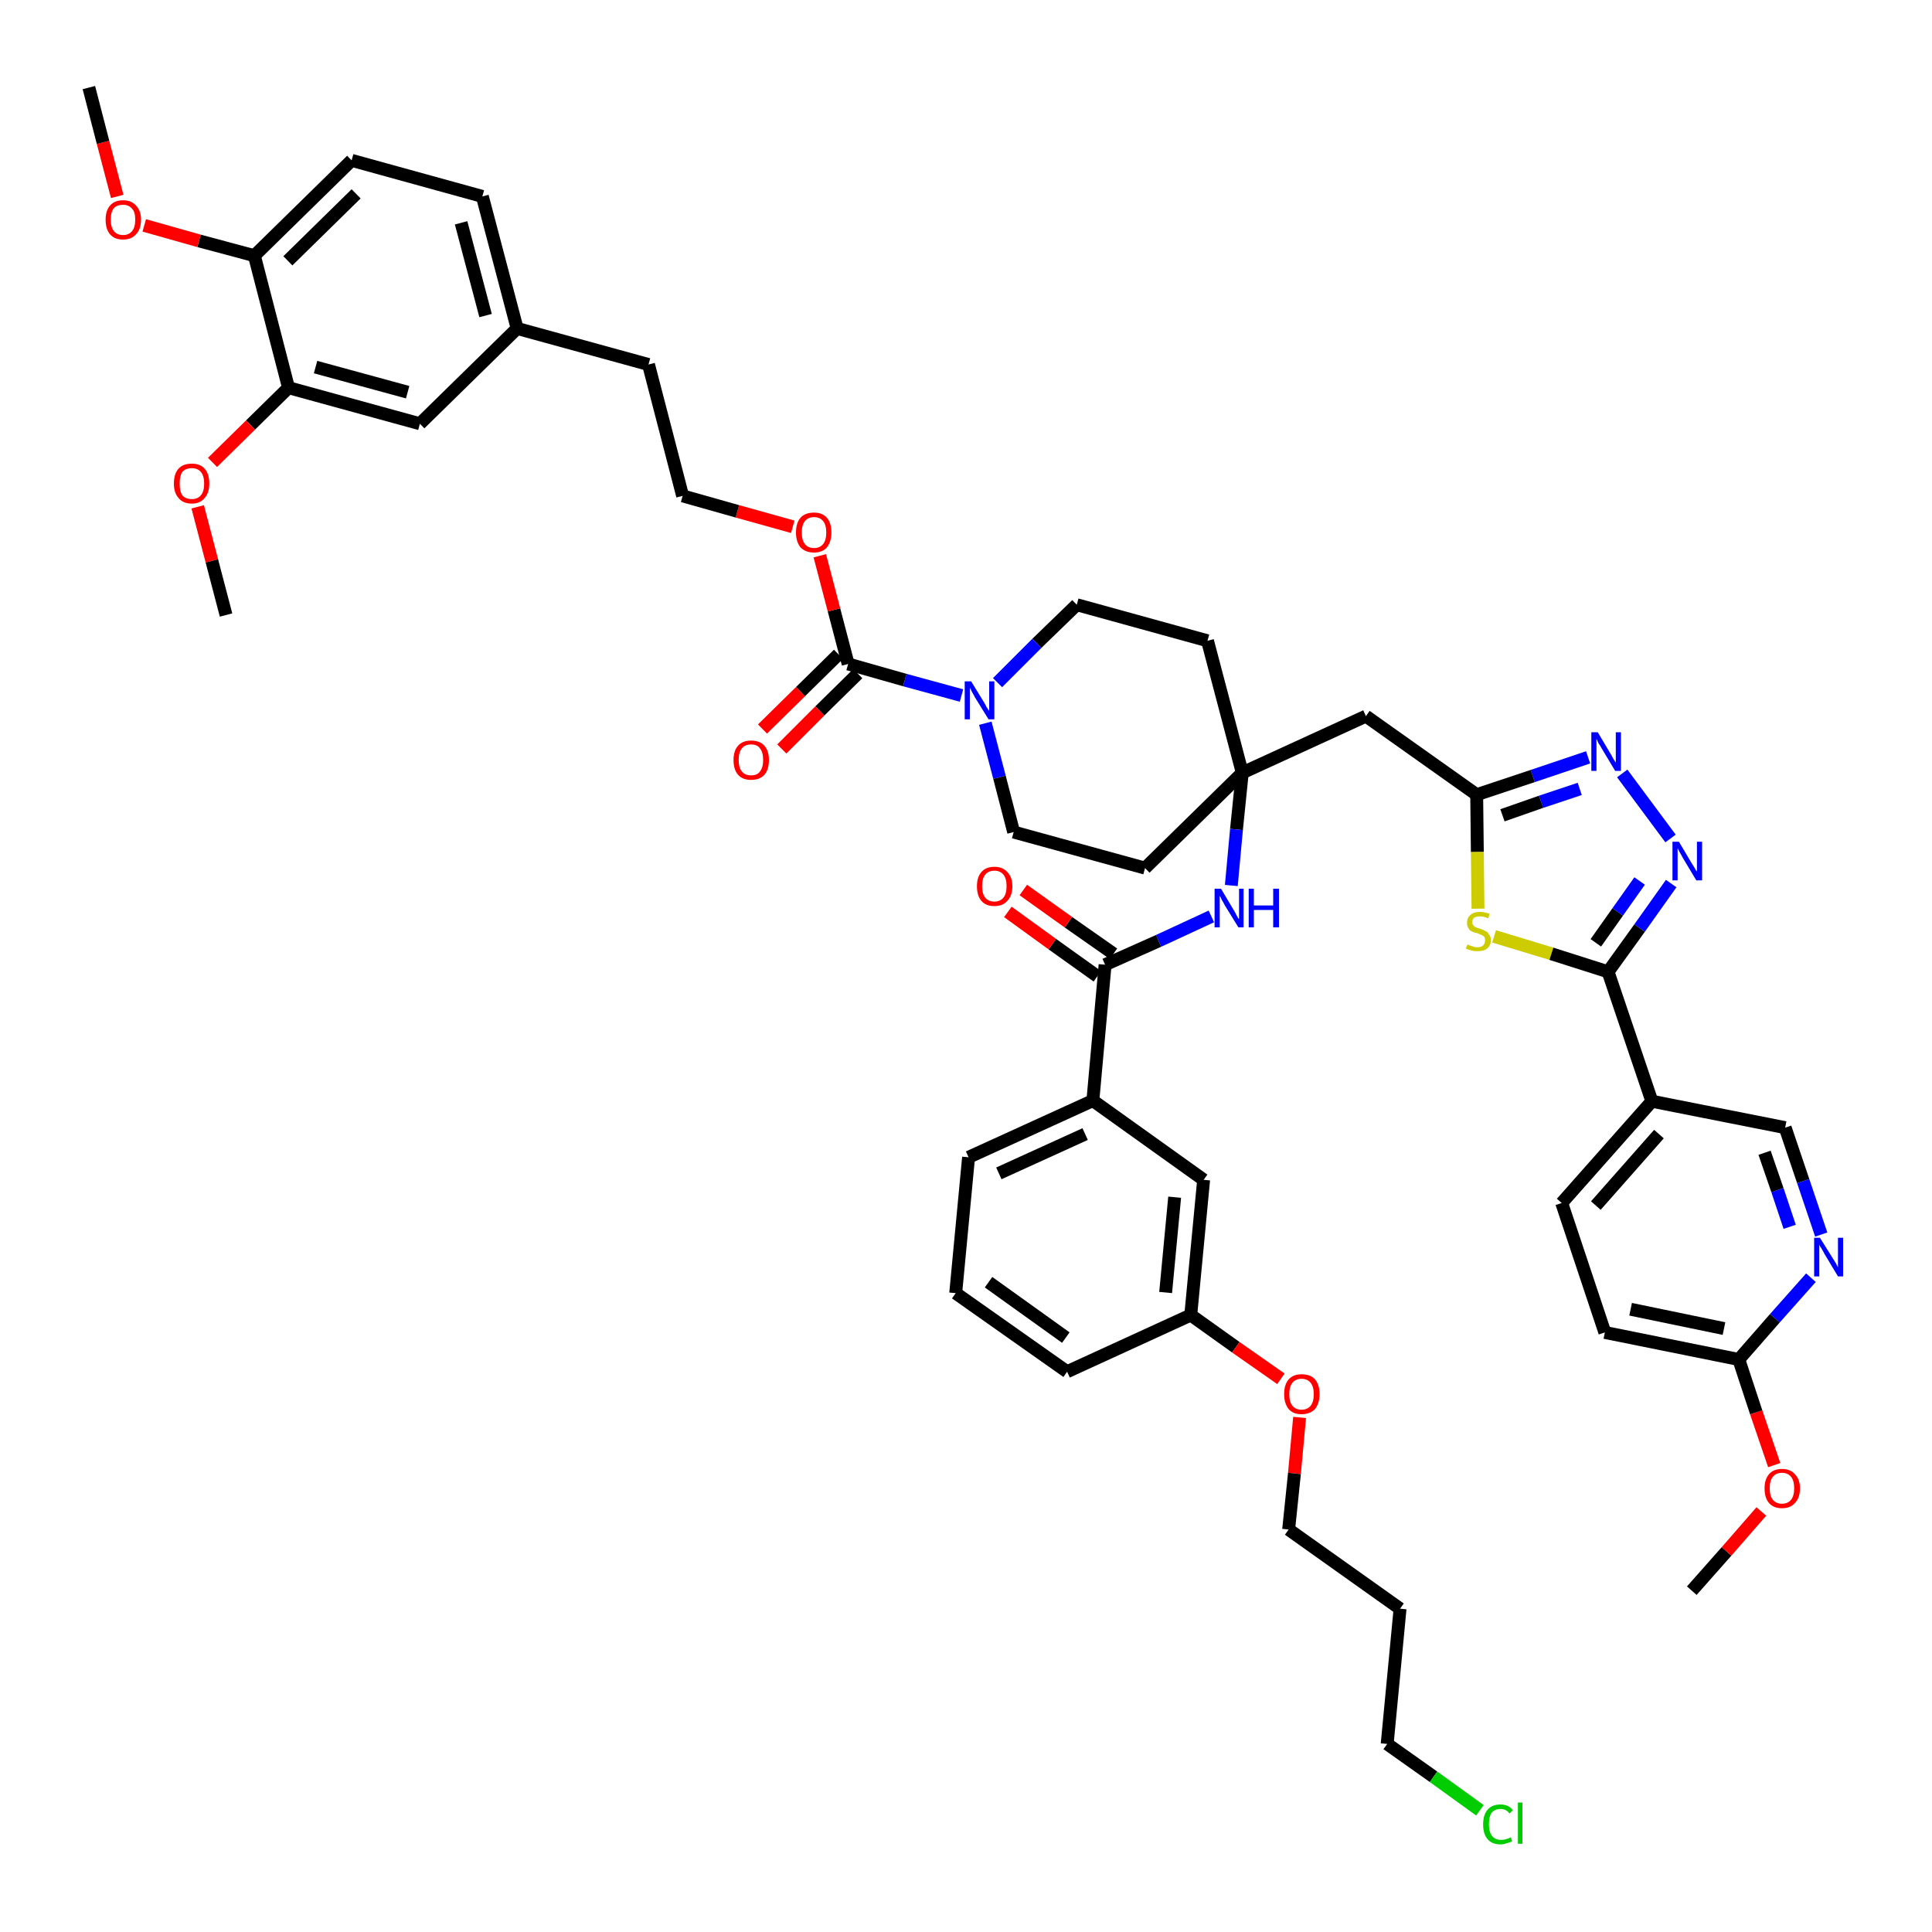 <?xml version='1.0' encoding='iso-8859-1'?>
<svg version='1.1' baseProfile='full'
              xmlns='http://www.w3.org/2000/svg'
                      xmlns:rdkit='http://www.rdkit.org/xml'
                      xmlns:xlink='http://www.w3.org/1999/xlink'
                  xml:space='preserve'
width='300px' height='300px' viewBox='0 0 300 300'>
<!-- END OF HEADER -->
<path class='bond-0 atom-0 atom-1' d='M 262.7,247.0 L 268.1,240.9' style='fill:none;fill-rule:evenodd;stroke:#000000;stroke-width:2.0px;stroke-linecap:butt;stroke-linejoin:miter;stroke-opacity:1' />
<path class='bond-0 atom-0 atom-1' d='M 268.1,240.9 L 273.5,234.7' style='fill:none;fill-rule:evenodd;stroke:#FF0000;stroke-width:2.0px;stroke-linecap:butt;stroke-linejoin:miter;stroke-opacity:1' />
<path class='bond-1 atom-1 atom-2' d='M 275.5,227.5 L 272.7,219.3' style='fill:none;fill-rule:evenodd;stroke:#FF0000;stroke-width:2.0px;stroke-linecap:butt;stroke-linejoin:miter;stroke-opacity:1' />
<path class='bond-1 atom-1 atom-2' d='M 272.7,219.3 L 270.0,211.1' style='fill:none;fill-rule:evenodd;stroke:#000000;stroke-width:2.0px;stroke-linecap:butt;stroke-linejoin:miter;stroke-opacity:1' />
<path class='bond-2 atom-2 atom-3' d='M 270.0,211.1 L 249.2,206.9' style='fill:none;fill-rule:evenodd;stroke:#000000;stroke-width:2.0px;stroke-linecap:butt;stroke-linejoin:miter;stroke-opacity:1' />
<path class='bond-2 atom-2 atom-3' d='M 267.7,206.3 L 253.2,203.3' style='fill:none;fill-rule:evenodd;stroke:#000000;stroke-width:2.0px;stroke-linecap:butt;stroke-linejoin:miter;stroke-opacity:1' />
<path class='bond-48 atom-48 atom-2' d='M 281.2,198.4 L 275.6,204.7' style='fill:none;fill-rule:evenodd;stroke:#0000FF;stroke-width:2.0px;stroke-linecap:butt;stroke-linejoin:miter;stroke-opacity:1' />
<path class='bond-48 atom-48 atom-2' d='M 275.6,204.7 L 270.0,211.1' style='fill:none;fill-rule:evenodd;stroke:#000000;stroke-width:2.0px;stroke-linecap:butt;stroke-linejoin:miter;stroke-opacity:1' />
<path class='bond-3 atom-3 atom-4' d='M 249.2,206.9 L 242.5,186.8' style='fill:none;fill-rule:evenodd;stroke:#000000;stroke-width:2.0px;stroke-linecap:butt;stroke-linejoin:miter;stroke-opacity:1' />
<path class='bond-4 atom-4 atom-5' d='M 242.5,186.8 L 256.5,171.0' style='fill:none;fill-rule:evenodd;stroke:#000000;stroke-width:2.0px;stroke-linecap:butt;stroke-linejoin:miter;stroke-opacity:1' />
<path class='bond-4 atom-4 atom-5' d='M 247.8,187.2 L 257.6,176.1' style='fill:none;fill-rule:evenodd;stroke:#000000;stroke-width:2.0px;stroke-linecap:butt;stroke-linejoin:miter;stroke-opacity:1' />
<path class='bond-5 atom-5 atom-6' d='M 256.5,171.0 L 249.7,150.9' style='fill:none;fill-rule:evenodd;stroke:#000000;stroke-width:2.0px;stroke-linecap:butt;stroke-linejoin:miter;stroke-opacity:1' />
<path class='bond-46 atom-5 atom-47' d='M 256.5,171.0 L 277.2,175.1' style='fill:none;fill-rule:evenodd;stroke:#000000;stroke-width:2.0px;stroke-linecap:butt;stroke-linejoin:miter;stroke-opacity:1' />
<path class='bond-6 atom-6 atom-7' d='M 249.7,150.9 L 254.6,144.1' style='fill:none;fill-rule:evenodd;stroke:#000000;stroke-width:2.0px;stroke-linecap:butt;stroke-linejoin:miter;stroke-opacity:1' />
<path class='bond-6 atom-6 atom-7' d='M 254.6,144.1 L 259.5,137.2' style='fill:none;fill-rule:evenodd;stroke:#0000FF;stroke-width:2.0px;stroke-linecap:butt;stroke-linejoin:miter;stroke-opacity:1' />
<path class='bond-6 atom-6 atom-7' d='M 247.8,146.4 L 251.2,141.6' style='fill:none;fill-rule:evenodd;stroke:#000000;stroke-width:2.0px;stroke-linecap:butt;stroke-linejoin:miter;stroke-opacity:1' />
<path class='bond-6 atom-6 atom-7' d='M 251.2,141.6 L 254.6,136.8' style='fill:none;fill-rule:evenodd;stroke:#0000FF;stroke-width:2.0px;stroke-linecap:butt;stroke-linejoin:miter;stroke-opacity:1' />
<path class='bond-49 atom-46 atom-6' d='M 232.0,145.4 L 240.9,148.1' style='fill:none;fill-rule:evenodd;stroke:#CCCC00;stroke-width:2.0px;stroke-linecap:butt;stroke-linejoin:miter;stroke-opacity:1' />
<path class='bond-49 atom-46 atom-6' d='M 240.9,148.1 L 249.7,150.9' style='fill:none;fill-rule:evenodd;stroke:#000000;stroke-width:2.0px;stroke-linecap:butt;stroke-linejoin:miter;stroke-opacity:1' />
<path class='bond-7 atom-7 atom-8' d='M 259.4,130.2 L 251.9,120.1' style='fill:none;fill-rule:evenodd;stroke:#0000FF;stroke-width:2.0px;stroke-linecap:butt;stroke-linejoin:miter;stroke-opacity:1' />
<path class='bond-8 atom-8 atom-9' d='M 246.6,117.6 L 238.0,120.5' style='fill:none;fill-rule:evenodd;stroke:#0000FF;stroke-width:2.0px;stroke-linecap:butt;stroke-linejoin:miter;stroke-opacity:1' />
<path class='bond-8 atom-8 atom-9' d='M 238.0,120.5 L 229.3,123.4' style='fill:none;fill-rule:evenodd;stroke:#000000;stroke-width:2.0px;stroke-linecap:butt;stroke-linejoin:miter;stroke-opacity:1' />
<path class='bond-8 atom-8 atom-9' d='M 245.3,122.5 L 239.3,124.5' style='fill:none;fill-rule:evenodd;stroke:#0000FF;stroke-width:2.0px;stroke-linecap:butt;stroke-linejoin:miter;stroke-opacity:1' />
<path class='bond-8 atom-8 atom-9' d='M 239.3,124.5 L 233.3,126.6' style='fill:none;fill-rule:evenodd;stroke:#000000;stroke-width:2.0px;stroke-linecap:butt;stroke-linejoin:miter;stroke-opacity:1' />
<path class='bond-9 atom-9 atom-10' d='M 229.3,123.4 L 212.1,111.2' style='fill:none;fill-rule:evenodd;stroke:#000000;stroke-width:2.0px;stroke-linecap:butt;stroke-linejoin:miter;stroke-opacity:1' />
<path class='bond-45 atom-9 atom-46' d='M 229.3,123.4 L 229.4,132.3' style='fill:none;fill-rule:evenodd;stroke:#000000;stroke-width:2.0px;stroke-linecap:butt;stroke-linejoin:miter;stroke-opacity:1' />
<path class='bond-45 atom-9 atom-46' d='M 229.4,132.3 L 229.5,141.1' style='fill:none;fill-rule:evenodd;stroke:#CCCC00;stroke-width:2.0px;stroke-linecap:butt;stroke-linejoin:miter;stroke-opacity:1' />
<path class='bond-10 atom-10 atom-11' d='M 212.1,111.2 L 192.9,120.0' style='fill:none;fill-rule:evenodd;stroke:#000000;stroke-width:2.0px;stroke-linecap:butt;stroke-linejoin:miter;stroke-opacity:1' />
<path class='bond-11 atom-11 atom-12' d='M 192.9,120.0 L 192.0,128.8' style='fill:none;fill-rule:evenodd;stroke:#000000;stroke-width:2.0px;stroke-linecap:butt;stroke-linejoin:miter;stroke-opacity:1' />
<path class='bond-11 atom-11 atom-12' d='M 192.0,128.8 L 191.2,137.5' style='fill:none;fill-rule:evenodd;stroke:#0000FF;stroke-width:2.0px;stroke-linecap:butt;stroke-linejoin:miter;stroke-opacity:1' />
<path class='bond-25 atom-11 atom-26' d='M 192.9,120.0 L 187.5,99.5' style='fill:none;fill-rule:evenodd;stroke:#000000;stroke-width:2.0px;stroke-linecap:butt;stroke-linejoin:miter;stroke-opacity:1' />
<path class='bond-50 atom-45 atom-11' d='M 177.8,134.8 L 192.9,120.0' style='fill:none;fill-rule:evenodd;stroke:#000000;stroke-width:2.0px;stroke-linecap:butt;stroke-linejoin:miter;stroke-opacity:1' />
<path class='bond-12 atom-12 atom-13' d='M 188.1,142.3 L 179.9,146.1' style='fill:none;fill-rule:evenodd;stroke:#0000FF;stroke-width:2.0px;stroke-linecap:butt;stroke-linejoin:miter;stroke-opacity:1' />
<path class='bond-12 atom-12 atom-13' d='M 179.9,146.1 L 171.6,149.8' style='fill:none;fill-rule:evenodd;stroke:#000000;stroke-width:2.0px;stroke-linecap:butt;stroke-linejoin:miter;stroke-opacity:1' />
<path class='bond-13 atom-13 atom-14' d='M 172.9,148.1 L 165.9,143.2' style='fill:none;fill-rule:evenodd;stroke:#000000;stroke-width:2.0px;stroke-linecap:butt;stroke-linejoin:miter;stroke-opacity:1' />
<path class='bond-13 atom-13 atom-14' d='M 165.9,143.2 L 158.9,138.2' style='fill:none;fill-rule:evenodd;stroke:#FF0000;stroke-width:2.0px;stroke-linecap:butt;stroke-linejoin:miter;stroke-opacity:1' />
<path class='bond-13 atom-13 atom-14' d='M 170.4,151.6 L 163.4,146.6' style='fill:none;fill-rule:evenodd;stroke:#000000;stroke-width:2.0px;stroke-linecap:butt;stroke-linejoin:miter;stroke-opacity:1' />
<path class='bond-13 atom-13 atom-14' d='M 163.4,146.6 L 156.5,141.6' style='fill:none;fill-rule:evenodd;stroke:#FF0000;stroke-width:2.0px;stroke-linecap:butt;stroke-linejoin:miter;stroke-opacity:1' />
<path class='bond-14 atom-13 atom-15' d='M 171.6,149.8 L 169.7,170.9' style='fill:none;fill-rule:evenodd;stroke:#000000;stroke-width:2.0px;stroke-linecap:butt;stroke-linejoin:miter;stroke-opacity:1' />
<path class='bond-15 atom-15 atom-16' d='M 169.7,170.9 L 150.4,179.7' style='fill:none;fill-rule:evenodd;stroke:#000000;stroke-width:2.0px;stroke-linecap:butt;stroke-linejoin:miter;stroke-opacity:1' />
<path class='bond-15 atom-15 atom-16' d='M 168.5,176.1 L 155.1,182.2' style='fill:none;fill-rule:evenodd;stroke:#000000;stroke-width:2.0px;stroke-linecap:butt;stroke-linejoin:miter;stroke-opacity:1' />
<path class='bond-51 atom-25 atom-15' d='M 186.9,183.2 L 169.7,170.9' style='fill:none;fill-rule:evenodd;stroke:#000000;stroke-width:2.0px;stroke-linecap:butt;stroke-linejoin:miter;stroke-opacity:1' />
<path class='bond-16 atom-16 atom-17' d='M 150.4,179.7 L 148.4,200.8' style='fill:none;fill-rule:evenodd;stroke:#000000;stroke-width:2.0px;stroke-linecap:butt;stroke-linejoin:miter;stroke-opacity:1' />
<path class='bond-17 atom-17 atom-18' d='M 148.4,200.8 L 165.7,213.0' style='fill:none;fill-rule:evenodd;stroke:#000000;stroke-width:2.0px;stroke-linecap:butt;stroke-linejoin:miter;stroke-opacity:1' />
<path class='bond-17 atom-17 atom-18' d='M 153.5,199.1 L 165.5,207.7' style='fill:none;fill-rule:evenodd;stroke:#000000;stroke-width:2.0px;stroke-linecap:butt;stroke-linejoin:miter;stroke-opacity:1' />
<path class='bond-18 atom-18 atom-19' d='M 165.7,213.0 L 184.9,204.2' style='fill:none;fill-rule:evenodd;stroke:#000000;stroke-width:2.0px;stroke-linecap:butt;stroke-linejoin:miter;stroke-opacity:1' />
<path class='bond-19 atom-19 atom-20' d='M 184.9,204.2 L 191.9,209.2' style='fill:none;fill-rule:evenodd;stroke:#000000;stroke-width:2.0px;stroke-linecap:butt;stroke-linejoin:miter;stroke-opacity:1' />
<path class='bond-19 atom-19 atom-20' d='M 191.9,209.2 L 198.9,214.1' style='fill:none;fill-rule:evenodd;stroke:#FF0000;stroke-width:2.0px;stroke-linecap:butt;stroke-linejoin:miter;stroke-opacity:1' />
<path class='bond-24 atom-19 atom-25' d='M 184.9,204.2 L 186.9,183.2' style='fill:none;fill-rule:evenodd;stroke:#000000;stroke-width:2.0px;stroke-linecap:butt;stroke-linejoin:miter;stroke-opacity:1' />
<path class='bond-24 atom-19 atom-25' d='M 181.0,200.7 L 182.4,185.9' style='fill:none;fill-rule:evenodd;stroke:#000000;stroke-width:2.0px;stroke-linecap:butt;stroke-linejoin:miter;stroke-opacity:1' />
<path class='bond-20 atom-20 atom-21' d='M 201.8,220.1 L 201.0,228.8' style='fill:none;fill-rule:evenodd;stroke:#FF0000;stroke-width:2.0px;stroke-linecap:butt;stroke-linejoin:miter;stroke-opacity:1' />
<path class='bond-20 atom-20 atom-21' d='M 201.0,228.8 L 200.1,237.5' style='fill:none;fill-rule:evenodd;stroke:#000000;stroke-width:2.0px;stroke-linecap:butt;stroke-linejoin:miter;stroke-opacity:1' />
<path class='bond-21 atom-21 atom-22' d='M 200.1,237.5 L 217.4,249.8' style='fill:none;fill-rule:evenodd;stroke:#000000;stroke-width:2.0px;stroke-linecap:butt;stroke-linejoin:miter;stroke-opacity:1' />
<path class='bond-22 atom-22 atom-23' d='M 217.4,249.8 L 215.4,270.8' style='fill:none;fill-rule:evenodd;stroke:#000000;stroke-width:2.0px;stroke-linecap:butt;stroke-linejoin:miter;stroke-opacity:1' />
<path class='bond-23 atom-23 atom-24' d='M 215.4,270.8 L 222.6,275.9' style='fill:none;fill-rule:evenodd;stroke:#000000;stroke-width:2.0px;stroke-linecap:butt;stroke-linejoin:miter;stroke-opacity:1' />
<path class='bond-23 atom-23 atom-24' d='M 222.6,275.9 L 229.8,281.1' style='fill:none;fill-rule:evenodd;stroke:#00CC00;stroke-width:2.0px;stroke-linecap:butt;stroke-linejoin:miter;stroke-opacity:1' />
<path class='bond-26 atom-26 atom-27' d='M 187.5,99.5 L 167.2,93.9' style='fill:none;fill-rule:evenodd;stroke:#000000;stroke-width:2.0px;stroke-linecap:butt;stroke-linejoin:miter;stroke-opacity:1' />
<path class='bond-27 atom-27 atom-28' d='M 167.2,93.9 L 161.0,99.9' style='fill:none;fill-rule:evenodd;stroke:#000000;stroke-width:2.0px;stroke-linecap:butt;stroke-linejoin:miter;stroke-opacity:1' />
<path class='bond-27 atom-27 atom-28' d='M 161.0,99.9 L 154.9,106.0' style='fill:none;fill-rule:evenodd;stroke:#0000FF;stroke-width:2.0px;stroke-linecap:butt;stroke-linejoin:miter;stroke-opacity:1' />
<path class='bond-28 atom-28 atom-29' d='M 149.3,108.0 L 140.5,105.6' style='fill:none;fill-rule:evenodd;stroke:#0000FF;stroke-width:2.0px;stroke-linecap:butt;stroke-linejoin:miter;stroke-opacity:1' />
<path class='bond-28 atom-28 atom-29' d='M 140.5,105.6 L 131.7,103.1' style='fill:none;fill-rule:evenodd;stroke:#000000;stroke-width:2.0px;stroke-linecap:butt;stroke-linejoin:miter;stroke-opacity:1' />
<path class='bond-43 atom-28 atom-44' d='M 153.0,112.3 L 155.2,120.7' style='fill:none;fill-rule:evenodd;stroke:#0000FF;stroke-width:2.0px;stroke-linecap:butt;stroke-linejoin:miter;stroke-opacity:1' />
<path class='bond-43 atom-28 atom-44' d='M 155.2,120.7 L 157.4,129.2' style='fill:none;fill-rule:evenodd;stroke:#000000;stroke-width:2.0px;stroke-linecap:butt;stroke-linejoin:miter;stroke-opacity:1' />
<path class='bond-29 atom-29 atom-30' d='M 130.2,101.6 L 124.3,107.4' style='fill:none;fill-rule:evenodd;stroke:#000000;stroke-width:2.0px;stroke-linecap:butt;stroke-linejoin:miter;stroke-opacity:1' />
<path class='bond-29 atom-29 atom-30' d='M 124.3,107.4 L 118.4,113.2' style='fill:none;fill-rule:evenodd;stroke:#FF0000;stroke-width:2.0px;stroke-linecap:butt;stroke-linejoin:miter;stroke-opacity:1' />
<path class='bond-29 atom-29 atom-30' d='M 133.2,104.6 L 127.3,110.4' style='fill:none;fill-rule:evenodd;stroke:#000000;stroke-width:2.0px;stroke-linecap:butt;stroke-linejoin:miter;stroke-opacity:1' />
<path class='bond-29 atom-29 atom-30' d='M 127.3,110.4 L 121.4,116.3' style='fill:none;fill-rule:evenodd;stroke:#FF0000;stroke-width:2.0px;stroke-linecap:butt;stroke-linejoin:miter;stroke-opacity:1' />
<path class='bond-30 atom-29 atom-31' d='M 131.7,103.1 L 129.5,94.7' style='fill:none;fill-rule:evenodd;stroke:#000000;stroke-width:2.0px;stroke-linecap:butt;stroke-linejoin:miter;stroke-opacity:1' />
<path class='bond-30 atom-29 atom-31' d='M 129.5,94.7 L 127.3,86.3' style='fill:none;fill-rule:evenodd;stroke:#FF0000;stroke-width:2.0px;stroke-linecap:butt;stroke-linejoin:miter;stroke-opacity:1' />
<path class='bond-31 atom-31 atom-32' d='M 123.1,81.8 L 114.5,79.4' style='fill:none;fill-rule:evenodd;stroke:#FF0000;stroke-width:2.0px;stroke-linecap:butt;stroke-linejoin:miter;stroke-opacity:1' />
<path class='bond-31 atom-31 atom-32' d='M 114.5,79.4 L 106.0,77.0' style='fill:none;fill-rule:evenodd;stroke:#000000;stroke-width:2.0px;stroke-linecap:butt;stroke-linejoin:miter;stroke-opacity:1' />
<path class='bond-32 atom-32 atom-33' d='M 106.0,77.0 L 100.7,56.6' style='fill:none;fill-rule:evenodd;stroke:#000000;stroke-width:2.0px;stroke-linecap:butt;stroke-linejoin:miter;stroke-opacity:1' />
<path class='bond-33 atom-33 atom-34' d='M 100.7,56.6 L 80.3,51.0' style='fill:none;fill-rule:evenodd;stroke:#000000;stroke-width:2.0px;stroke-linecap:butt;stroke-linejoin:miter;stroke-opacity:1' />
<path class='bond-34 atom-34 atom-35' d='M 80.3,51.0 L 74.9,30.5' style='fill:none;fill-rule:evenodd;stroke:#000000;stroke-width:2.0px;stroke-linecap:butt;stroke-linejoin:miter;stroke-opacity:1' />
<path class='bond-34 atom-34 atom-35' d='M 75.4,49.0 L 71.6,34.6' style='fill:none;fill-rule:evenodd;stroke:#000000;stroke-width:2.0px;stroke-linecap:butt;stroke-linejoin:miter;stroke-opacity:1' />
<path class='bond-52 atom-43 atom-34' d='M 65.2,65.8 L 80.3,51.0' style='fill:none;fill-rule:evenodd;stroke:#000000;stroke-width:2.0px;stroke-linecap:butt;stroke-linejoin:miter;stroke-opacity:1' />
<path class='bond-35 atom-35 atom-36' d='M 74.9,30.5 L 54.6,24.9' style='fill:none;fill-rule:evenodd;stroke:#000000;stroke-width:2.0px;stroke-linecap:butt;stroke-linejoin:miter;stroke-opacity:1' />
<path class='bond-36 atom-36 atom-37' d='M 54.6,24.9 L 39.5,39.7' style='fill:none;fill-rule:evenodd;stroke:#000000;stroke-width:2.0px;stroke-linecap:butt;stroke-linejoin:miter;stroke-opacity:1' />
<path class='bond-36 atom-36 atom-37' d='M 55.3,30.1 L 44.7,40.5' style='fill:none;fill-rule:evenodd;stroke:#000000;stroke-width:2.0px;stroke-linecap:butt;stroke-linejoin:miter;stroke-opacity:1' />
<path class='bond-37 atom-37 atom-38' d='M 39.5,39.7 L 30.9,37.4' style='fill:none;fill-rule:evenodd;stroke:#000000;stroke-width:2.0px;stroke-linecap:butt;stroke-linejoin:miter;stroke-opacity:1' />
<path class='bond-37 atom-37 atom-38' d='M 30.9,37.4 L 22.4,35.0' style='fill:none;fill-rule:evenodd;stroke:#FF0000;stroke-width:2.0px;stroke-linecap:butt;stroke-linejoin:miter;stroke-opacity:1' />
<path class='bond-39 atom-37 atom-40' d='M 39.5,39.7 L 44.8,60.2' style='fill:none;fill-rule:evenodd;stroke:#000000;stroke-width:2.0px;stroke-linecap:butt;stroke-linejoin:miter;stroke-opacity:1' />
<path class='bond-38 atom-38 atom-39' d='M 18.2,30.5 L 16.0,22.1' style='fill:none;fill-rule:evenodd;stroke:#FF0000;stroke-width:2.0px;stroke-linecap:butt;stroke-linejoin:miter;stroke-opacity:1' />
<path class='bond-38 atom-38 atom-39' d='M 16.0,22.1 L 13.8,13.6' style='fill:none;fill-rule:evenodd;stroke:#000000;stroke-width:2.0px;stroke-linecap:butt;stroke-linejoin:miter;stroke-opacity:1' />
<path class='bond-40 atom-40 atom-41' d='M 44.8,60.2 L 38.9,66.0' style='fill:none;fill-rule:evenodd;stroke:#000000;stroke-width:2.0px;stroke-linecap:butt;stroke-linejoin:miter;stroke-opacity:1' />
<path class='bond-40 atom-40 atom-41' d='M 38.9,66.0 L 33.0,71.8' style='fill:none;fill-rule:evenodd;stroke:#FF0000;stroke-width:2.0px;stroke-linecap:butt;stroke-linejoin:miter;stroke-opacity:1' />
<path class='bond-42 atom-40 atom-43' d='M 44.8,60.2 L 65.2,65.8' style='fill:none;fill-rule:evenodd;stroke:#000000;stroke-width:2.0px;stroke-linecap:butt;stroke-linejoin:miter;stroke-opacity:1' />
<path class='bond-42 atom-40 atom-43' d='M 49.0,57.0 L 63.3,60.9' style='fill:none;fill-rule:evenodd;stroke:#000000;stroke-width:2.0px;stroke-linecap:butt;stroke-linejoin:miter;stroke-opacity:1' />
<path class='bond-41 atom-41 atom-42' d='M 30.7,78.7 L 32.9,87.1' style='fill:none;fill-rule:evenodd;stroke:#FF0000;stroke-width:2.0px;stroke-linecap:butt;stroke-linejoin:miter;stroke-opacity:1' />
<path class='bond-41 atom-41 atom-42' d='M 32.9,87.1 L 35.1,95.5' style='fill:none;fill-rule:evenodd;stroke:#000000;stroke-width:2.0px;stroke-linecap:butt;stroke-linejoin:miter;stroke-opacity:1' />
<path class='bond-44 atom-44 atom-45' d='M 157.4,129.2 L 177.8,134.8' style='fill:none;fill-rule:evenodd;stroke:#000000;stroke-width:2.0px;stroke-linecap:butt;stroke-linejoin:miter;stroke-opacity:1' />
<path class='bond-47 atom-47 atom-48' d='M 277.2,175.1 L 280.0,183.4' style='fill:none;fill-rule:evenodd;stroke:#000000;stroke-width:2.0px;stroke-linecap:butt;stroke-linejoin:miter;stroke-opacity:1' />
<path class='bond-47 atom-47 atom-48' d='M 280.0,183.4 L 282.8,191.7' style='fill:none;fill-rule:evenodd;stroke:#0000FF;stroke-width:2.0px;stroke-linecap:butt;stroke-linejoin:miter;stroke-opacity:1' />
<path class='bond-47 atom-47 atom-48' d='M 274.0,179.0 L 276.0,184.8' style='fill:none;fill-rule:evenodd;stroke:#000000;stroke-width:2.0px;stroke-linecap:butt;stroke-linejoin:miter;stroke-opacity:1' />
<path class='bond-47 atom-47 atom-48' d='M 276.0,184.8 L 277.9,190.5' style='fill:none;fill-rule:evenodd;stroke:#0000FF;stroke-width:2.0px;stroke-linecap:butt;stroke-linejoin:miter;stroke-opacity:1' />
<path  class='atom-1' d='M 274.0 231.1
Q 274.0 229.7, 274.7 228.9
Q 275.4 228.1, 276.7 228.1
Q 278.0 228.1, 278.7 228.9
Q 279.5 229.7, 279.5 231.1
Q 279.5 232.6, 278.7 233.4
Q 278.0 234.2, 276.7 234.2
Q 275.4 234.2, 274.7 233.4
Q 274.0 232.6, 274.0 231.1
M 276.7 233.5
Q 277.6 233.5, 278.1 232.9
Q 278.6 232.3, 278.6 231.1
Q 278.6 229.9, 278.1 229.3
Q 277.6 228.7, 276.7 228.7
Q 275.8 228.7, 275.3 229.3
Q 274.8 229.9, 274.8 231.1
Q 274.8 232.3, 275.3 232.9
Q 275.8 233.5, 276.7 233.5
' fill='#FF0000'/>
<path  class='atom-7' d='M 260.7 130.7
L 262.6 133.9
Q 262.8 134.2, 263.1 134.7
Q 263.4 135.3, 263.5 135.3
L 263.5 130.7
L 264.3 130.7
L 264.3 136.7
L 263.4 136.7
L 261.3 133.2
Q 261.1 132.8, 260.8 132.3
Q 260.6 131.9, 260.5 131.7
L 260.5 136.7
L 259.7 136.7
L 259.7 130.7
L 260.7 130.7
' fill='#0000FF'/>
<path  class='atom-8' d='M 248.1 113.7
L 250.0 116.9
Q 250.2 117.2, 250.5 117.8
Q 250.8 118.3, 250.9 118.4
L 250.9 113.7
L 251.7 113.7
L 251.7 119.7
L 250.8 119.7
L 248.7 116.2
Q 248.5 115.8, 248.2 115.4
Q 248.0 114.9, 247.9 114.7
L 247.9 119.7
L 247.1 119.7
L 247.1 113.7
L 248.1 113.7
' fill='#0000FF'/>
<path  class='atom-12' d='M 189.6 138.0
L 191.5 141.2
Q 191.7 141.5, 192.0 142.1
Q 192.3 142.7, 192.4 142.7
L 192.4 138.0
L 193.1 138.0
L 193.1 144.0
L 192.3 144.0
L 190.2 140.6
Q 190.0 140.2, 189.7 139.7
Q 189.5 139.2, 189.4 139.1
L 189.4 144.0
L 188.6 144.0
L 188.6 138.0
L 189.6 138.0
' fill='#0000FF'/>
<path  class='atom-12' d='M 193.9 138.0
L 194.7 138.0
L 194.7 140.6
L 197.7 140.6
L 197.7 138.0
L 198.6 138.0
L 198.6 144.0
L 197.7 144.0
L 197.7 141.3
L 194.7 141.3
L 194.7 144.0
L 193.9 144.0
L 193.9 138.0
' fill='#0000FF'/>
<path  class='atom-14' d='M 151.7 137.6
Q 151.7 136.2, 152.4 135.4
Q 153.1 134.6, 154.4 134.6
Q 155.7 134.6, 156.4 135.4
Q 157.2 136.2, 157.2 137.6
Q 157.2 139.1, 156.4 139.9
Q 155.7 140.7, 154.4 140.7
Q 153.1 140.7, 152.4 139.9
Q 151.7 139.1, 151.7 137.6
M 154.4 140.0
Q 155.3 140.0, 155.8 139.4
Q 156.3 138.8, 156.3 137.6
Q 156.3 136.4, 155.8 135.8
Q 155.3 135.2, 154.4 135.2
Q 153.5 135.2, 153.0 135.8
Q 152.5 136.4, 152.5 137.6
Q 152.5 138.8, 153.0 139.4
Q 153.5 140.0, 154.4 140.0
' fill='#FF0000'/>
<path  class='atom-20' d='M 199.4 216.5
Q 199.4 215.0, 200.1 214.2
Q 200.8 213.4, 202.1 213.4
Q 203.5 213.4, 204.2 214.2
Q 204.9 215.0, 204.9 216.5
Q 204.9 217.9, 204.2 218.8
Q 203.4 219.6, 202.1 219.6
Q 200.8 219.6, 200.1 218.8
Q 199.4 217.9, 199.4 216.5
M 202.1 218.9
Q 203.0 218.9, 203.5 218.3
Q 204.0 217.7, 204.0 216.5
Q 204.0 215.3, 203.5 214.7
Q 203.0 214.1, 202.1 214.1
Q 201.2 214.1, 200.7 214.7
Q 200.2 215.3, 200.2 216.5
Q 200.2 217.7, 200.7 218.3
Q 201.2 218.9, 202.1 218.9
' fill='#FF0000'/>
<path  class='atom-24' d='M 230.3 283.3
Q 230.3 281.8, 231.0 281.0
Q 231.7 280.2, 233.0 280.2
Q 234.3 280.2, 234.9 281.1
L 234.4 281.6
Q 233.9 280.9, 233.0 280.9
Q 232.1 280.9, 231.6 281.5
Q 231.2 282.1, 231.2 283.3
Q 231.2 284.5, 231.7 285.1
Q 232.2 285.7, 233.1 285.7
Q 233.8 285.7, 234.6 285.3
L 234.8 285.9
Q 234.5 286.1, 234.0 286.2
Q 233.5 286.4, 233.0 286.4
Q 231.7 286.4, 231.0 285.6
Q 230.3 284.8, 230.3 283.3
' fill='#00CC00'/>
<path  class='atom-24' d='M 235.7 279.9
L 236.4 279.9
L 236.4 286.3
L 235.7 286.3
L 235.7 279.9
' fill='#00CC00'/>
<path  class='atom-28' d='M 150.8 105.8
L 152.7 108.9
Q 152.9 109.2, 153.2 109.8
Q 153.6 110.4, 153.6 110.4
L 153.6 105.8
L 154.4 105.8
L 154.4 111.7
L 153.5 111.7
L 151.4 108.3
Q 151.2 107.9, 150.9 107.4
Q 150.7 106.9, 150.6 106.8
L 150.6 111.7
L 149.8 111.7
L 149.8 105.8
L 150.8 105.8
' fill='#0000FF'/>
<path  class='atom-30' d='M 113.9 118.0
Q 113.9 116.6, 114.6 115.8
Q 115.3 115.0, 116.6 115.0
Q 118.0 115.0, 118.7 115.8
Q 119.4 116.6, 119.4 118.0
Q 119.4 119.5, 118.7 120.3
Q 118.0 121.1, 116.6 121.1
Q 115.3 121.1, 114.6 120.3
Q 113.9 119.5, 113.9 118.0
M 116.6 120.4
Q 117.6 120.4, 118.0 119.8
Q 118.5 119.2, 118.5 118.0
Q 118.5 116.8, 118.0 116.2
Q 117.6 115.6, 116.6 115.6
Q 115.7 115.6, 115.2 116.2
Q 114.7 116.8, 114.7 118.0
Q 114.7 119.2, 115.2 119.8
Q 115.7 120.4, 116.6 120.4
' fill='#FF0000'/>
<path  class='atom-31' d='M 123.6 82.7
Q 123.6 81.2, 124.3 80.4
Q 125.0 79.6, 126.4 79.6
Q 127.7 79.6, 128.4 80.4
Q 129.1 81.2, 129.1 82.7
Q 129.1 84.1, 128.4 85.0
Q 127.7 85.8, 126.4 85.8
Q 125.1 85.8, 124.3 85.0
Q 123.6 84.1, 123.6 82.7
M 126.4 85.1
Q 127.3 85.1, 127.8 84.5
Q 128.3 83.9, 128.3 82.7
Q 128.3 81.5, 127.8 80.9
Q 127.3 80.3, 126.4 80.3
Q 125.5 80.3, 125.0 80.9
Q 124.5 81.5, 124.5 82.7
Q 124.5 83.9, 125.0 84.5
Q 125.5 85.1, 126.4 85.1
' fill='#FF0000'/>
<path  class='atom-38' d='M 16.4 34.1
Q 16.4 32.7, 17.1 31.9
Q 17.8 31.1, 19.1 31.1
Q 20.4 31.1, 21.1 31.9
Q 21.9 32.7, 21.9 34.1
Q 21.9 35.6, 21.1 36.4
Q 20.4 37.2, 19.1 37.2
Q 17.8 37.2, 17.1 36.4
Q 16.4 35.6, 16.4 34.1
M 19.1 36.5
Q 20.0 36.5, 20.5 35.9
Q 21.0 35.3, 21.0 34.1
Q 21.0 32.9, 20.5 32.4
Q 20.0 31.8, 19.1 31.8
Q 18.2 31.8, 17.7 32.3
Q 17.2 32.9, 17.2 34.1
Q 17.2 35.3, 17.7 35.9
Q 18.2 36.5, 19.1 36.5
' fill='#FF0000'/>
<path  class='atom-41' d='M 27.0 75.1
Q 27.0 73.6, 27.7 72.8
Q 28.4 72.0, 29.8 72.0
Q 31.1 72.0, 31.8 72.8
Q 32.5 73.6, 32.5 75.1
Q 32.5 76.5, 31.8 77.3
Q 31.1 78.2, 29.8 78.2
Q 28.4 78.2, 27.7 77.3
Q 27.0 76.5, 27.0 75.1
M 29.8 77.5
Q 30.7 77.5, 31.2 76.9
Q 31.7 76.3, 31.7 75.1
Q 31.7 73.9, 31.2 73.3
Q 30.7 72.7, 29.8 72.7
Q 28.8 72.7, 28.3 73.3
Q 27.9 73.9, 27.9 75.1
Q 27.9 76.3, 28.3 76.9
Q 28.8 77.5, 29.8 77.5
' fill='#FF0000'/>
<path  class='atom-46' d='M 227.9 146.6
Q 227.9 146.7, 228.2 146.8
Q 228.5 146.9, 228.8 147.0
Q 229.1 147.1, 229.4 147.1
Q 230.0 147.1, 230.3 146.8
Q 230.6 146.5, 230.6 146.0
Q 230.6 145.7, 230.5 145.5
Q 230.3 145.3, 230.1 145.2
Q 229.8 145.1, 229.4 144.9
Q 228.8 144.8, 228.5 144.6
Q 228.2 144.5, 228.0 144.1
Q 227.8 143.8, 227.8 143.3
Q 227.8 142.5, 228.3 142.1
Q 228.8 141.6, 229.8 141.6
Q 230.5 141.6, 231.3 141.9
L 231.1 142.6
Q 230.4 142.3, 229.8 142.3
Q 229.2 142.3, 228.9 142.5
Q 228.6 142.8, 228.6 143.2
Q 228.6 143.5, 228.8 143.7
Q 228.9 143.9, 229.2 144.0
Q 229.4 144.1, 229.8 144.2
Q 230.4 144.4, 230.7 144.6
Q 231.0 144.7, 231.2 145.1
Q 231.5 145.4, 231.5 146.0
Q 231.5 146.8, 230.9 147.3
Q 230.4 147.7, 229.4 147.7
Q 228.9 147.7, 228.5 147.6
Q 228.1 147.5, 227.6 147.3
L 227.9 146.6
' fill='#CCCC00'/>
<path  class='atom-48' d='M 282.6 192.2
L 284.6 195.4
Q 284.8 195.7, 285.1 196.2
Q 285.4 196.8, 285.4 196.8
L 285.4 192.2
L 286.2 192.2
L 286.2 198.2
L 285.4 198.2
L 283.3 194.7
Q 283.1 194.3, 282.8 193.8
Q 282.5 193.4, 282.5 193.2
L 282.5 198.2
L 281.7 198.2
L 281.7 192.2
L 282.6 192.2
' fill='#0000FF'/>
</svg>
